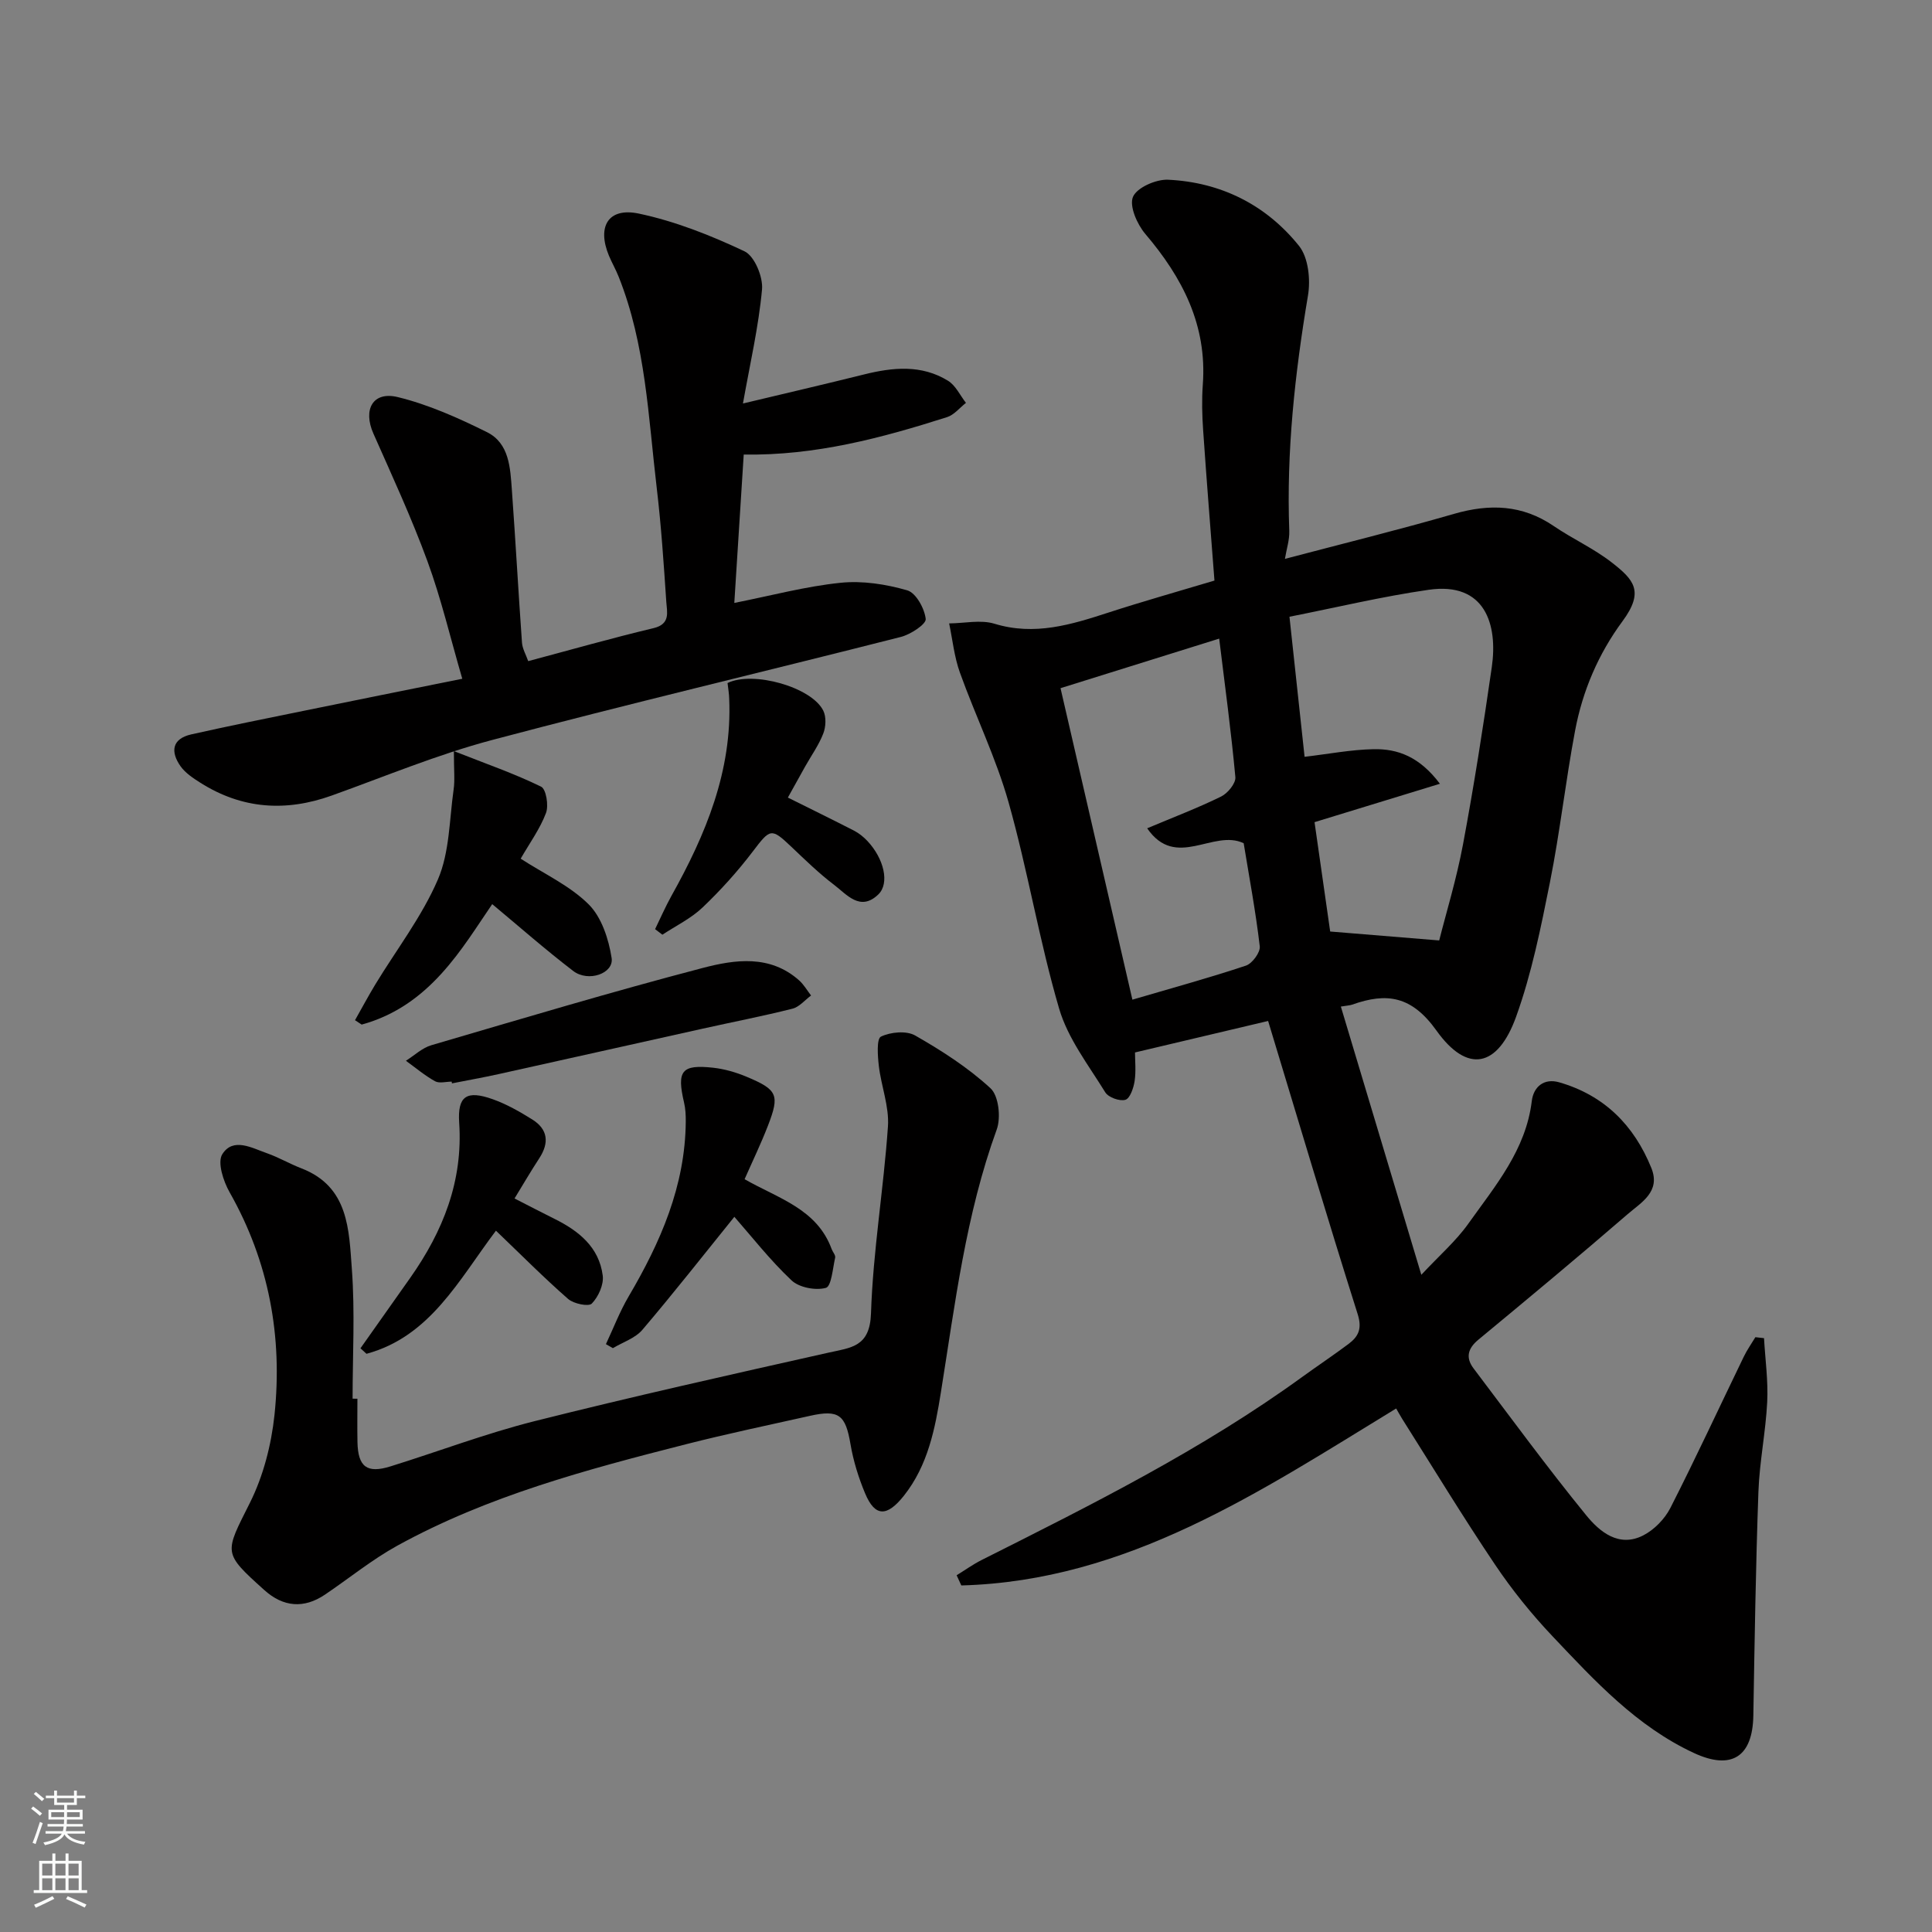 <svg enable-background="new 0 0 400 400" viewBox="0 0 400 400" xmlns="http://www.w3.org/2000/svg"><rect x="0" y="0" width="400" height="400" fill="#808080" stroke="none"/><g fill="#010000"><path d="m289.06 291.61c-28.21 17.22-55.67 35.71-90.03 36.64-.32-.7-.65-1.41-.97-2.11 1.73-1.06 3.39-2.26 5.2-3.17 22.79-11.45 45.61-22.84 66.34-37.88 3.17-2.3 6.43-4.47 9.56-6.81 2.07-1.55 2.9-3.14 1.93-6.21-6.37-20.13-12.38-40.38-18.54-60.69-8.42 1.99-17.72 4.19-27.56 6.52 0 1.68.23 3.85-.08 5.93-.22 1.42-.95 3.59-1.91 3.87-1.18.35-3.52-.49-4.17-1.55-3.47-5.63-7.74-11.14-9.55-17.33-4.11-14.03-6.48-28.57-10.45-42.65-2.59-9.2-6.86-17.91-10.1-26.94-1.16-3.24-1.51-6.76-2.22-10.16 3.14-.02 6.52-.81 9.39.07 8.33 2.54 15.91.18 23.64-2.33 6.95-2.26 13.99-4.24 21.9-6.61-.77-10.1-1.62-20.59-2.34-31.09-.22-3.15-.3-6.35-.07-9.49.9-12.29-4.2-22.13-11.9-31.18-1.7-2-3.36-5.77-2.56-7.68.81-1.92 4.76-3.66 7.25-3.55 10.95.51 20.31 5.2 27.13 13.7 1.94 2.42 2.41 6.99 1.85 10.29-2.71 16.15-4.48 32.32-3.87 48.71.07 1.87-.57 3.76-.9 5.8 11.9-3.14 23.52-6 35.01-9.32 7.38-2.13 14.14-1.91 20.64 2.52 3.9 2.66 8.29 4.64 12 7.53 4.6 3.58 6.81 5.99 2.24 12.18-5 6.77-8.26 14.41-9.81 22.63-1.97 10.43-3.13 21.01-5.21 31.41-1.88 9.39-3.78 18.89-7.01 27.85-3.79 10.51-10.08 11.82-16.47 2.88-5.15-7.22-10.3-7.94-17.47-5.39-.45.16-.96.17-2.34.4 5.49 18.3 10.92 36.41 16.66 55.53 3.7-3.97 7.18-6.98 9.76-10.62 5.54-7.79 11.89-15.22 13.11-25.35.35-2.91 2.49-4.81 5.71-3.87 9.29 2.69 15.46 8.88 19.04 17.72 2 4.93-2.11 7.15-4.88 9.55-10.19 8.81-20.55 17.42-30.93 26.01-2.21 1.83-2.67 3.73-.99 5.95 7.7 10.18 15.24 20.49 23.3 30.38 2.78 3.42 6.77 6.77 11.82 4.19 2.27-1.16 4.45-3.39 5.62-5.68 5.27-10.34 10.14-20.88 15.2-31.32.68-1.41 1.6-2.7 2.4-4.04.6.07 1.19.13 1.79.2.25 4.41.88 8.83.66 13.22-.31 6.22-1.6 12.4-1.82 18.61-.55 15.43-.79 30.87-1.05 46.3-.14 8.57-4.53 11.37-12.3 7.76-11.84-5.5-20.49-14.89-29.22-24.11-4.38-4.62-8.44-9.65-11.99-14.94-6.64-9.87-12.82-20.05-19.18-30.11-.5-.81-.96-1.65-1.26-2.17zm-16.9-121.39c1.17 8.17 2.26 15.74 3.24 22.64 7.04.58 14.01 1.15 22.57 1.85 1.41-5.6 3.58-12.67 4.93-19.89 2.28-12.18 4.19-24.43 5.96-36.7 1.27-8.81-1.36-17.7-13.07-16.01-9.61 1.38-19.09 3.66-28.82 5.58 1.11 10.23 2.12 19.61 3.13 29 5.01-.59 9.64-1.49 14.28-1.58 4.99-.1 9.51 1.54 13.74 7.16-9.12 2.79-17.47 5.35-25.96 7.95zm-37.71 36.75c8.38-2.46 16.02-4.55 23.51-7.05 1.31-.44 3.01-2.75 2.86-4-.85-7.26-2.21-14.46-3.33-21.34-6.3-3-14.02 5.58-19.98-3.09 5.46-2.3 10.49-4.21 15.3-6.57 1.37-.67 3.07-2.74 2.96-4.01-.87-9.46-2.15-18.88-3.35-28.69-10.72 3.35-21.65 6.76-32.85 10.26 5.11 22.19 9.96 43.2 14.88 64.49z"/><path d="m95.71 140.53c-2.47-8.46-4.36-16.55-7.2-24.3-3.29-8.98-7.32-17.7-11.2-26.46-2.2-4.96-.14-8.81 5.03-7.56 6.37 1.55 12.55 4.32 18.46 7.25 4.68 2.32 4.84 7.44 5.18 12.01.76 10.52 1.34 21.06 2.09 31.58.09 1.25.8 2.45 1.29 3.83 8.75-2.33 17.3-4.77 25.95-6.83 3.55-.85 2.78-3.32 2.64-5.44-.53-7.87-1.05-15.75-1.98-23.58-1.75-14.73-2.28-29.69-7.88-43.73-.59-1.49-1.4-2.89-2.02-4.37-2.5-6.03-.14-10.04 6.19-8.71 7.53 1.59 14.9 4.51 21.88 7.81 2.07.98 3.86 5.29 3.63 7.88-.71 7.75-2.49 15.4-3.95 23.63 8.62-2.06 16.85-3.97 25.05-6.01 5.98-1.49 11.93-2.08 17.42 1.31 1.57.97 2.49 3.02 3.7 4.57-1.29 1.01-2.44 2.48-3.9 2.95-13.56 4.32-27.26 7.99-42.11 7.75-.66 10.44-1.31 20.54-1.95 30.72 7.64-1.51 14.75-3.43 21.99-4.17 4.53-.47 9.4.29 13.81 1.56 1.81.52 3.59 3.76 3.83 5.93.12 1.07-3.13 3.21-5.15 3.72-28.21 7.18-56.54 13.88-84.67 21.35-11.28 3-22.15 7.54-33.16 11.49-9.51 3.41-18.58 2.8-27.18-2.64-1.5-.95-3.11-2.01-4.11-3.41-2.12-3-1.83-5.71 2.24-6.62 7.93-1.78 15.91-3.38 23.87-5 10.36-2.12 20.72-4.2 32.21-6.51z"/><path d="m74 289.59c0 3-.05 6 .01 9 .11 5.11 1.97 6.53 6.83 5.01 9.94-3.09 19.71-6.81 29.78-9.35 20.2-5.08 40.54-9.63 60.87-14.19 4.73-1.06 8.61-1.16 8.84-8.14.42-12.92 2.62-25.78 3.51-38.71.28-4.12-1.4-8.34-1.89-12.55-.24-2.07-.48-5.59.44-6.04 2-.96 5.27-1.27 7.09-.23 5.51 3.15 10.96 6.65 15.6 10.93 1.69 1.56 2.18 6.08 1.28 8.54-6.41 17.64-8.62 36.07-11.56 54.42-1.19 7.43-2.65 15.1-7.68 21.42-3.44 4.31-5.93 4.44-8-.49-1.37-3.27-2.45-6.75-3.04-10.24-1.02-6.02-2.39-7.18-8.37-5.84-8.58 1.92-17.19 3.72-25.7 5.89-20.53 5.23-41.03 10.69-59.76 21-5.26 2.9-9.98 6.76-14.97 10.13-4.35 2.94-8.63 2.59-12.54-.93-8.71-7.83-8.24-7.6-2.99-18.1 2.77-5.54 4.42-11.98 5.08-18.17 1.7-16.21-1.13-31.71-9.29-46.1-1.3-2.29-2.58-6.21-1.51-7.89 2.25-3.55 6.13-1.28 9.26-.19 2.44.86 4.71 2.2 7.13 3.13 9.81 3.79 9.82 12.75 10.43 20.88.66 8.89.15 17.86.15 26.8.33.01.67.01 1 .01z"/><path d="m93.97 155.51c6.86 2.7 12.62 4.7 18.06 7.36 1.04.51 1.6 3.91 1.01 5.46-1.24 3.28-3.38 6.22-5.24 9.45 4.85 3.14 10.17 5.58 14.07 9.45 2.68 2.66 4.15 7.19 4.76 11.11.5 3.21-4.83 5.08-7.95 2.69-5.82-4.46-11.34-9.32-16.77-13.84-6.18 8.99-12.84 21.06-27.03 24.94-.46-.3-.92-.61-1.38-.91 1.39-2.46 2.73-4.96 4.19-7.38 4.39-7.23 9.67-14.07 12.98-21.77 2.42-5.64 2.36-12.37 3.25-18.63.28-1.96.05-3.98.05-7.93z"/><path d="m154.16 244.14c7.01 4.01 14.97 6.13 18.03 14.48.22.6.83 1.25.72 1.76-.5 2.22-.78 5.95-1.92 6.26-2.13.58-5.53-.06-7.12-1.56-4.49-4.24-8.33-9.17-11.83-13.15-6.28 7.77-12.5 15.71-19.04 23.39-1.48 1.74-4.04 2.56-6.11 3.8-.48-.28-.96-.55-1.44-.83 1.55-3.3 2.86-6.74 4.7-9.87 6.6-11.22 11.72-22.88 11.83-36.2.01-1.31-.05-2.66-.35-3.93-1.54-6.6-.54-7.94 6.01-7.23 2.37.26 4.77.96 6.98 1.89 6.37 2.67 6.83 3.75 4.39 10.07-1.46 3.78-3.23 7.44-4.85 11.12z"/><path d="m150.63 141.41c5.3-2.57 17.43.85 19.83 5.74.63 1.29.53 3.33-.01 4.72-.93 2.41-2.49 4.57-3.76 6.84-1.19 2.12-2.37 4.25-3.57 6.42 4.58 2.28 9.19 4.53 13.74 6.87 1 .52 1.93 1.28 2.71 2.1 3.45 3.66 4.67 8.78 2.27 11.09-3.75 3.6-6.52 0-9.16-2-3.14-2.38-5.99-5.17-8.86-7.89-4.16-3.95-4.35-3.76-7.97 1-3.14 4.13-6.66 8.03-10.41 11.6-2.39 2.27-5.51 3.78-8.3 5.62-.5-.38-1-.77-1.51-1.15 1.12-2.3 2.14-4.65 3.38-6.88 7.11-12.72 12.61-25.89 11.96-40.87-.02-.96-.19-1.92-.34-3.21z"/><path d="m102.68 254.8c-7.68 10.18-13.6 21.91-26.8 25.49-.42-.38-.83-.76-1.25-1.14 3.44-4.87 6.89-9.73 10.32-14.61 6.77-9.62 10.93-20 10.12-32.09-.37-5.54 1.54-6.79 6.94-4.87 2.87 1.02 5.59 2.57 8.18 4.19 3.27 2.04 3.55 4.84 1.46 8.04-1.78 2.72-3.42 5.54-5.12 8.32 2.75 1.4 5.48 2.84 8.25 4.21 5.04 2.49 9.26 5.87 10.01 11.76.24 1.87-.9 4.38-2.26 5.79-.66.68-3.75.05-4.9-.95-5.03-4.4-9.75-9.16-14.95-14.14z"/><path d="m93.52 223.94c-1.16 0-2.56.41-3.45-.08-2.14-1.19-4.04-2.8-6.03-4.24 1.75-1.1 3.36-2.66 5.27-3.22 18.69-5.48 37.36-11.07 56.2-16 6.65-1.74 13.91-2.79 19.94 2.58.98.87 1.66 2.08 2.47 3.13-1.28.94-2.43 2.38-3.86 2.73-6.14 1.55-12.37 2.75-18.56 4.13-14.12 3.13-28.23 6.31-42.35 9.43-3.18.7-6.39 1.27-9.58 1.9-.01-.12-.03-.24-.05-.36z"/></g><path d="m6.44 374.46.42-.45c.65.47 1.27.95 1.85 1.44l-.45.49c-.65-.56-1.25-1.06-1.82-1.48m.93 7.33-.63-.26c.55-1.36 1.05-2.8 1.52-4.33.19.1.38.19.59.27-.46 1.29-.95 2.73-1.48 4.32m-.38-10.38.44-.42c.43.34 1.01.82 1.74 1.44l-.49.49c-.53-.51-1.09-1.01-1.69-1.51m2.5.35h1.72v-1.04h.59v1.04h3.52v-1.04h.59v1.04h1.75v.53h-1.75v1.42h-2.03v.97h3.22v2.03h-3.24c0 .35-.01.66-.03.93h3.32v.53h-3.37c-.03.27-.08.58-.15.94h3.96v.53h-3.71c.67.92 1.93 1.48 3.79 1.68-.13.24-.23.44-.29.59-2.13-.38-3.48-1.08-4.04-2.12-.43.97-1.77 1.72-4.03 2.23-.09-.19-.2-.37-.33-.55 2.1-.42 3.37-1.03 3.81-1.83h-3.36v-.53h3.58c.08-.29.13-.61.16-.94h-3.33v-.53h3.39c.02-.27.04-.58.04-.93h-3.23v-2.03h3.25v-.97h-2.07v-1.42h-1.73zm1.12 3.44v1h2.65c.01-.3.02-.44.01-.4v-.25-.35zm1.19-2h3.52v-.91h-3.52zm4.71 2h-2.63v.59c0 .15-.01.28-.01.4h2.64z" fill="#fafbfa"/><path d="m13.56 383.74h.63v1.52h2.72v6.07h1.13v.6h-11.06v-.6h1.13v-6.07h2.73v-1.52h.63v1.52h2.1v-1.52zm-2.69 8.83.38.56c-1.24.63-2.53 1.25-3.85 1.85-.1-.21-.21-.42-.34-.63 1.36-.55 2.63-1.15 3.81-1.78m-2.13-4.27h2.1v-2.45h-2.1zm0 3.04h2.1v-2.46h-2.1zm2.72-3.04h2.1v-2.45h-2.1zm0 3.04h2.1v-2.46h-2.1zm6.07 3.6c-1.41-.71-2.7-1.3-3.86-1.78l.35-.56c1.45.62 2.75 1.19 3.88 1.72zm-1.25-9.09h-2.1v2.45h2.1zm-2.09 5.49h2.1v-2.46h-2.1z" fill="#fafbfa"/></svg>